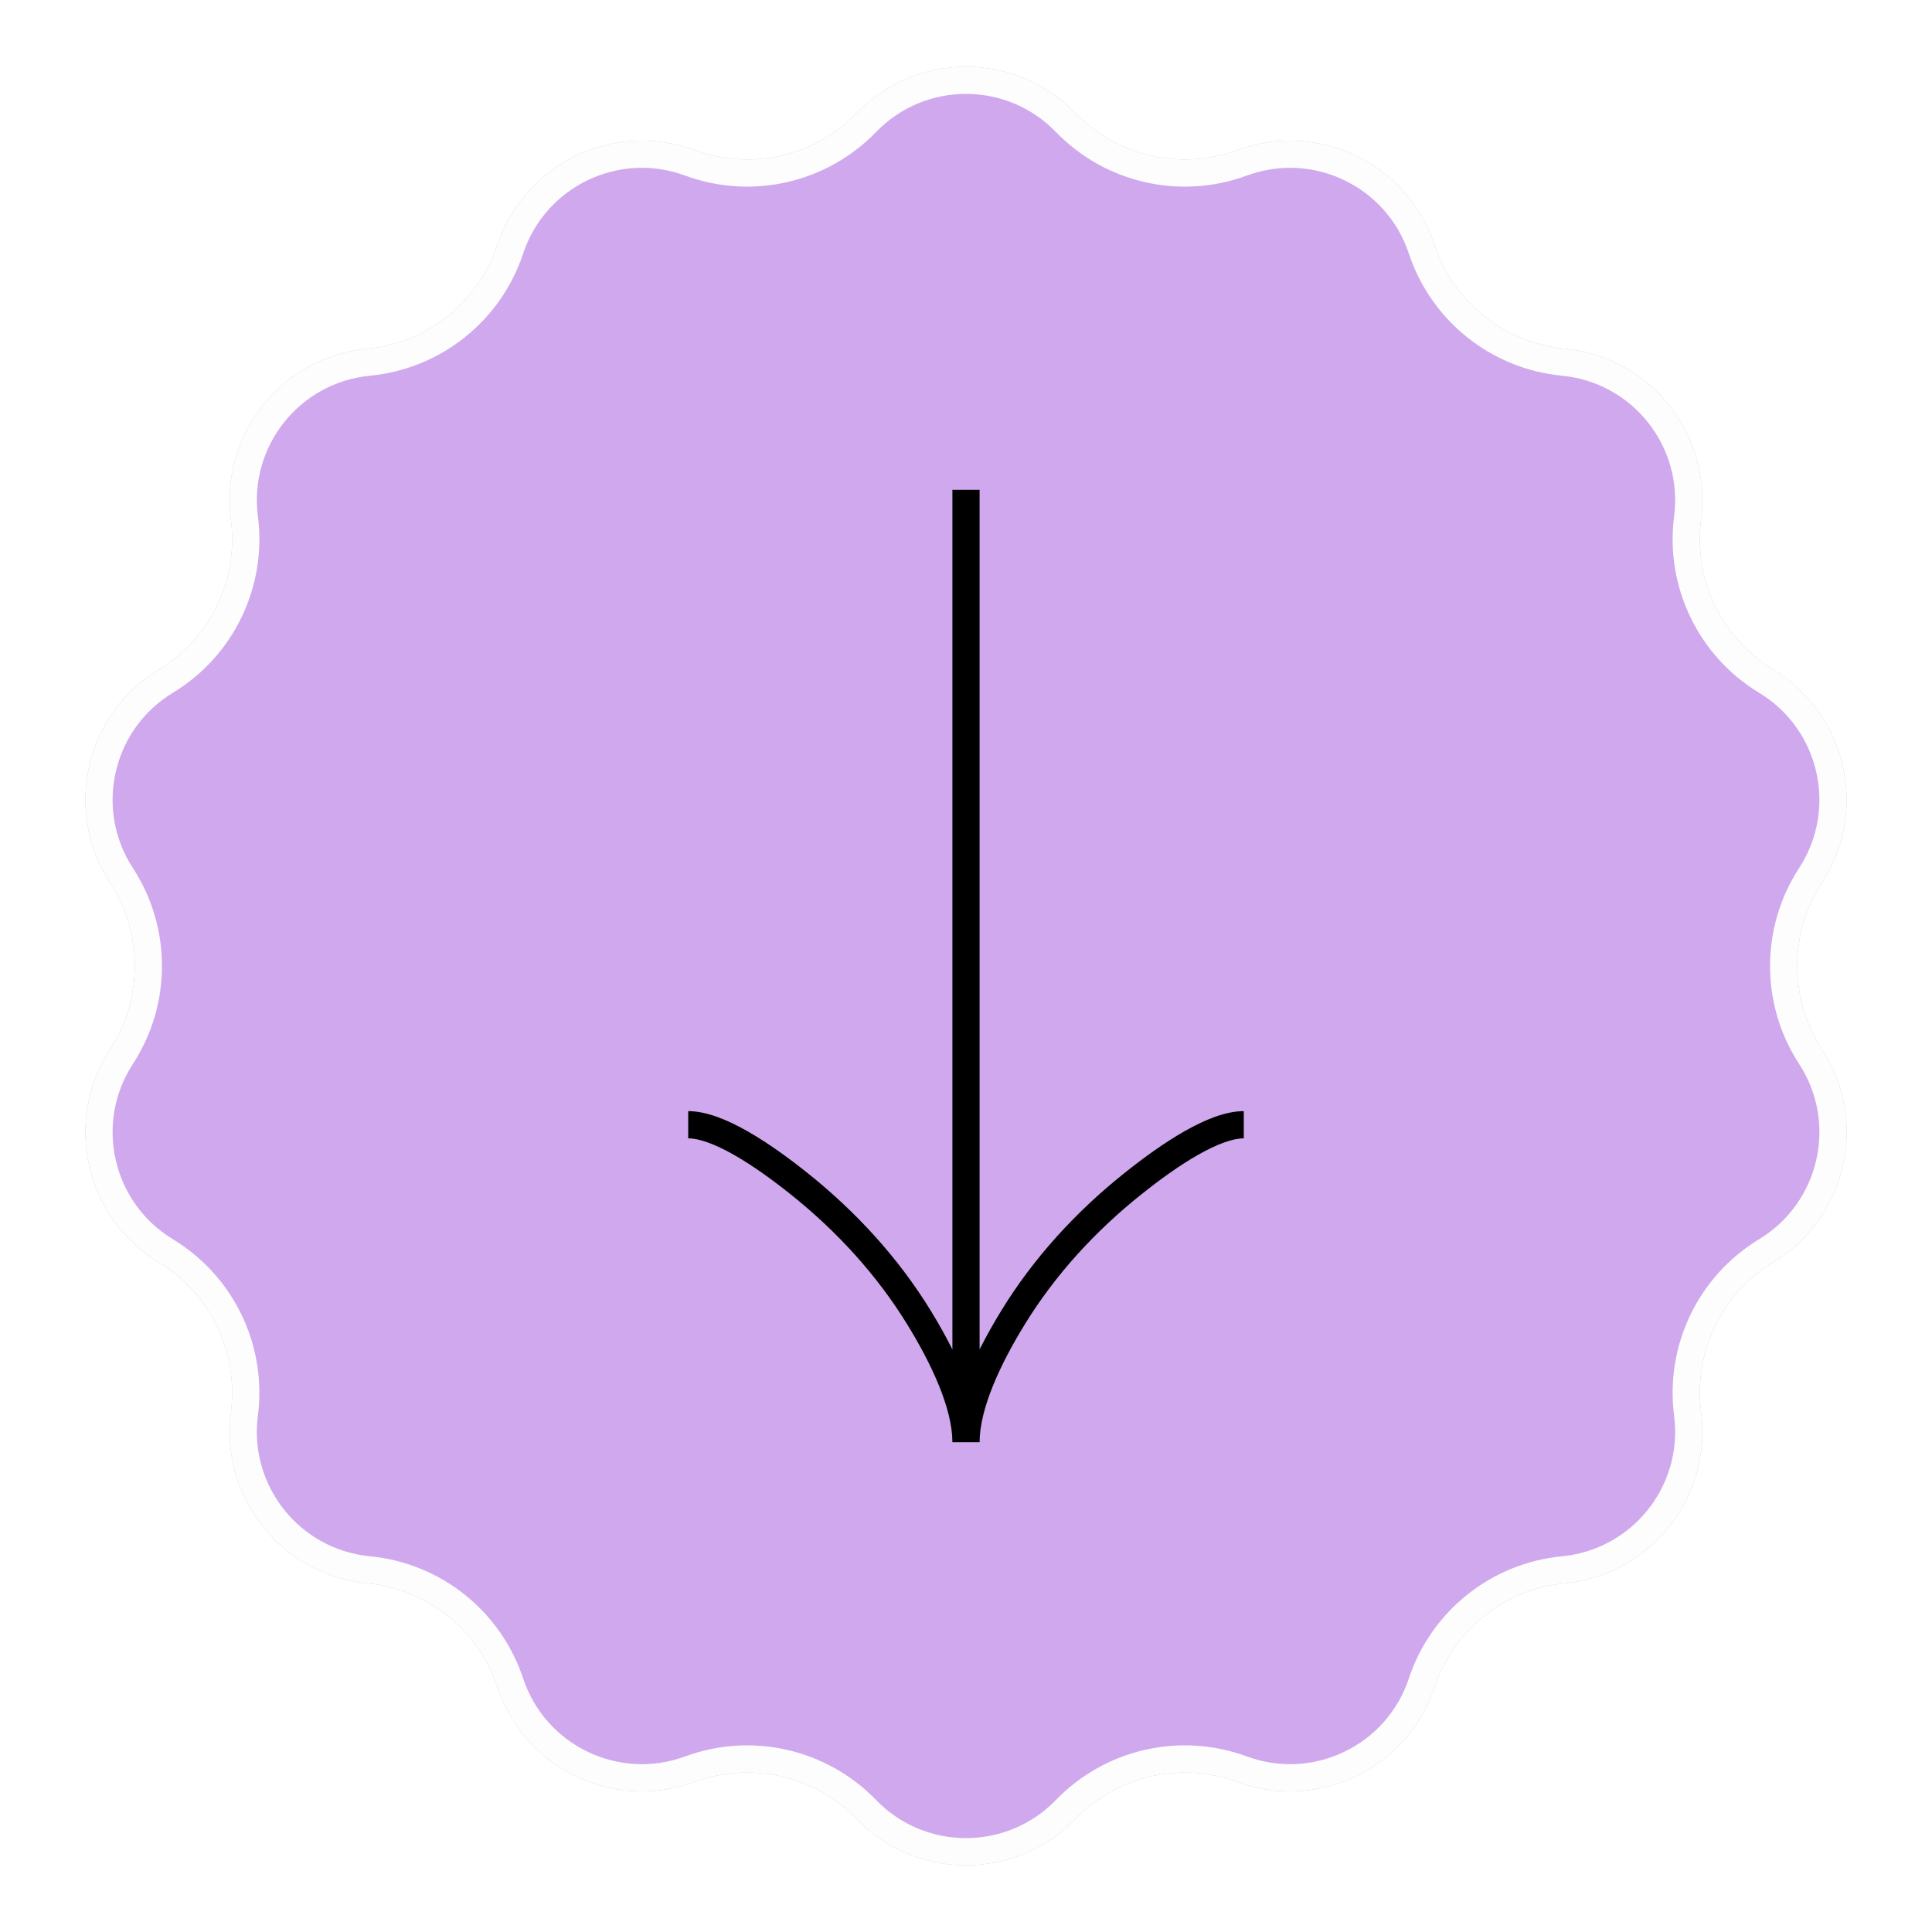 <svg width="142" height="142" viewBox="0 0 142 142" fill="none" xmlns="http://www.w3.org/2000/svg">
<g filter="url(#filter0_b_379_2885)">
<path d="M62.957 8.309C67.356 3.765 74.644 3.765 79.043 8.309C82.125 11.493 86.796 12.559 90.954 11.028C96.889 8.842 103.455 12.004 105.447 18.007C106.842 22.213 110.588 25.2 114.999 25.625C121.295 26.23 125.839 31.928 125.028 38.201C124.46 42.596 126.539 46.913 130.329 49.209C135.739 52.486 137.361 59.591 133.909 64.891C131.49 68.605 131.49 73.395 133.909 77.109C137.361 82.409 135.739 89.514 130.329 92.791C126.539 95.088 124.46 99.404 125.028 103.799C125.839 110.072 121.295 115.77 114.999 116.375C110.588 116.8 106.842 119.787 105.447 123.993C103.455 129.996 96.889 133.158 90.954 130.972C86.796 129.44 82.125 130.507 79.043 133.691C74.644 138.235 67.356 138.235 62.957 133.691C59.875 130.507 55.204 129.44 51.046 130.972C45.111 133.158 38.545 129.996 36.553 123.993C35.158 119.787 31.412 116.8 27.001 116.375C20.705 115.77 16.161 110.072 16.972 103.799C17.54 99.404 15.461 95.088 11.671 92.791C6.261 89.514 4.639 82.409 8.091 77.109C10.51 73.395 10.51 68.605 8.091 64.891C4.639 59.591 6.261 52.486 11.671 49.209C15.461 46.913 17.54 42.596 16.972 38.201C16.161 31.928 20.705 26.23 27.001 25.625C31.412 25.2 35.158 22.213 36.553 18.007C38.545 12.004 45.111 8.842 51.046 11.028C55.204 12.559 59.875 11.493 62.957 8.309Z" fill="#D0A8ED"/>
<path d="M63.676 9.005C67.682 4.866 74.318 4.866 78.324 9.005C81.682 12.473 86.77 13.635 91.3 11.966C96.705 9.976 102.684 12.855 104.498 18.322C106.018 22.904 110.098 26.158 114.903 26.62C120.637 27.172 124.775 32.361 124.036 38.073C123.418 42.861 125.682 47.563 129.811 50.064C134.737 53.049 136.214 59.519 133.071 64.345C130.436 68.391 130.436 73.609 133.071 77.655C136.214 82.481 134.737 88.951 129.811 91.936C125.682 94.437 123.418 99.139 124.036 103.927C124.775 109.639 120.637 114.828 114.903 115.38C110.098 115.842 106.018 119.096 104.498 123.678C102.684 129.145 96.705 132.024 91.3 130.034C86.77 128.365 81.682 129.527 78.324 132.995C74.318 137.134 67.682 137.134 63.676 132.995C60.318 129.527 55.23 128.365 50.7 130.034C45.295 132.024 39.316 129.145 37.502 123.678C35.982 119.096 31.902 115.842 27.097 115.38C21.363 114.828 17.226 109.639 17.963 103.927C18.582 99.139 16.318 94.437 12.189 91.936C7.263 88.951 5.786 82.481 8.929 77.655C11.564 73.609 11.564 68.391 8.929 64.345C5.786 59.519 7.263 53.049 12.189 50.064C16.318 47.563 18.582 42.861 17.963 38.073C17.226 32.361 21.363 27.172 27.097 26.62C31.902 26.158 35.982 22.904 37.502 18.322C39.316 12.855 45.295 9.976 50.7 11.966C55.23 13.635 60.318 12.473 63.676 9.005Z" stroke="#FDFDFD" stroke-width="2"/>
</g>
<g clip-path="url(#clip0_379_2885)">
<path fill-rule="evenodd" clip-rule="evenodd" d="M72 99.182C72.489 98.204 73.029 97.253 73.571 96.367L73.571 96.367C75.969 92.444 79.104 89.034 82.685 86.187C84.062 85.088 85.593 83.978 87.074 83.137C88.52 82.316 90.061 81.667 91.417 81.667L91.417 83.667C90.609 83.667 89.451 84.087 88.062 84.876C86.708 85.644 85.268 86.685 83.932 87.75L83.931 87.751C80.512 90.469 77.54 93.709 75.277 97.41C74.421 98.811 73.594 100.341 72.984 101.846C72.369 103.362 72 104.789 72 106L70 106C70 104.789 69.631 103.361 69.016 101.845C68.406 100.34 67.579 98.81 66.723 97.41C64.457 93.709 61.485 90.469 58.072 87.751L58.071 87.751C56.734 86.685 55.291 85.645 53.937 84.876C52.545 84.086 51.388 83.667 50.583 83.667L50.583 81.667C51.937 81.667 53.478 82.316 54.923 83.136C56.406 83.978 57.94 85.088 59.318 86.187C62.893 89.034 66.028 92.444 68.429 96.366L68.429 96.366C68.971 97.252 69.51 98.203 70 99.181L70 36L72 36L72 99.182Z" fill="black"/>
</g>
<defs>
<filter id="filter0_b_379_2885" x="-13.724" y="-15.099" width="169.448" height="172.198" filterUnits="userSpaceOnUse" color-interpolation-filters="sRGB">
<feFlood flood-opacity="0" result="BackgroundImageFix"/>
<feGaussianBlur in="BackgroundImageFix" stdDeviation="10"/>
<feComposite in2="SourceAlpha" operator="in" result="effect1_backgroundBlur_379_2885"/>
<feBlend mode="normal" in="SourceGraphic" in2="effect1_backgroundBlur_379_2885" result="shape"/>
</filter>
<clipPath id="clip0_379_2885">
<rect width="70" height="70" fill="white" transform="translate(106 106) rotate(-180)"/>
</clipPath>
</defs>
</svg>
